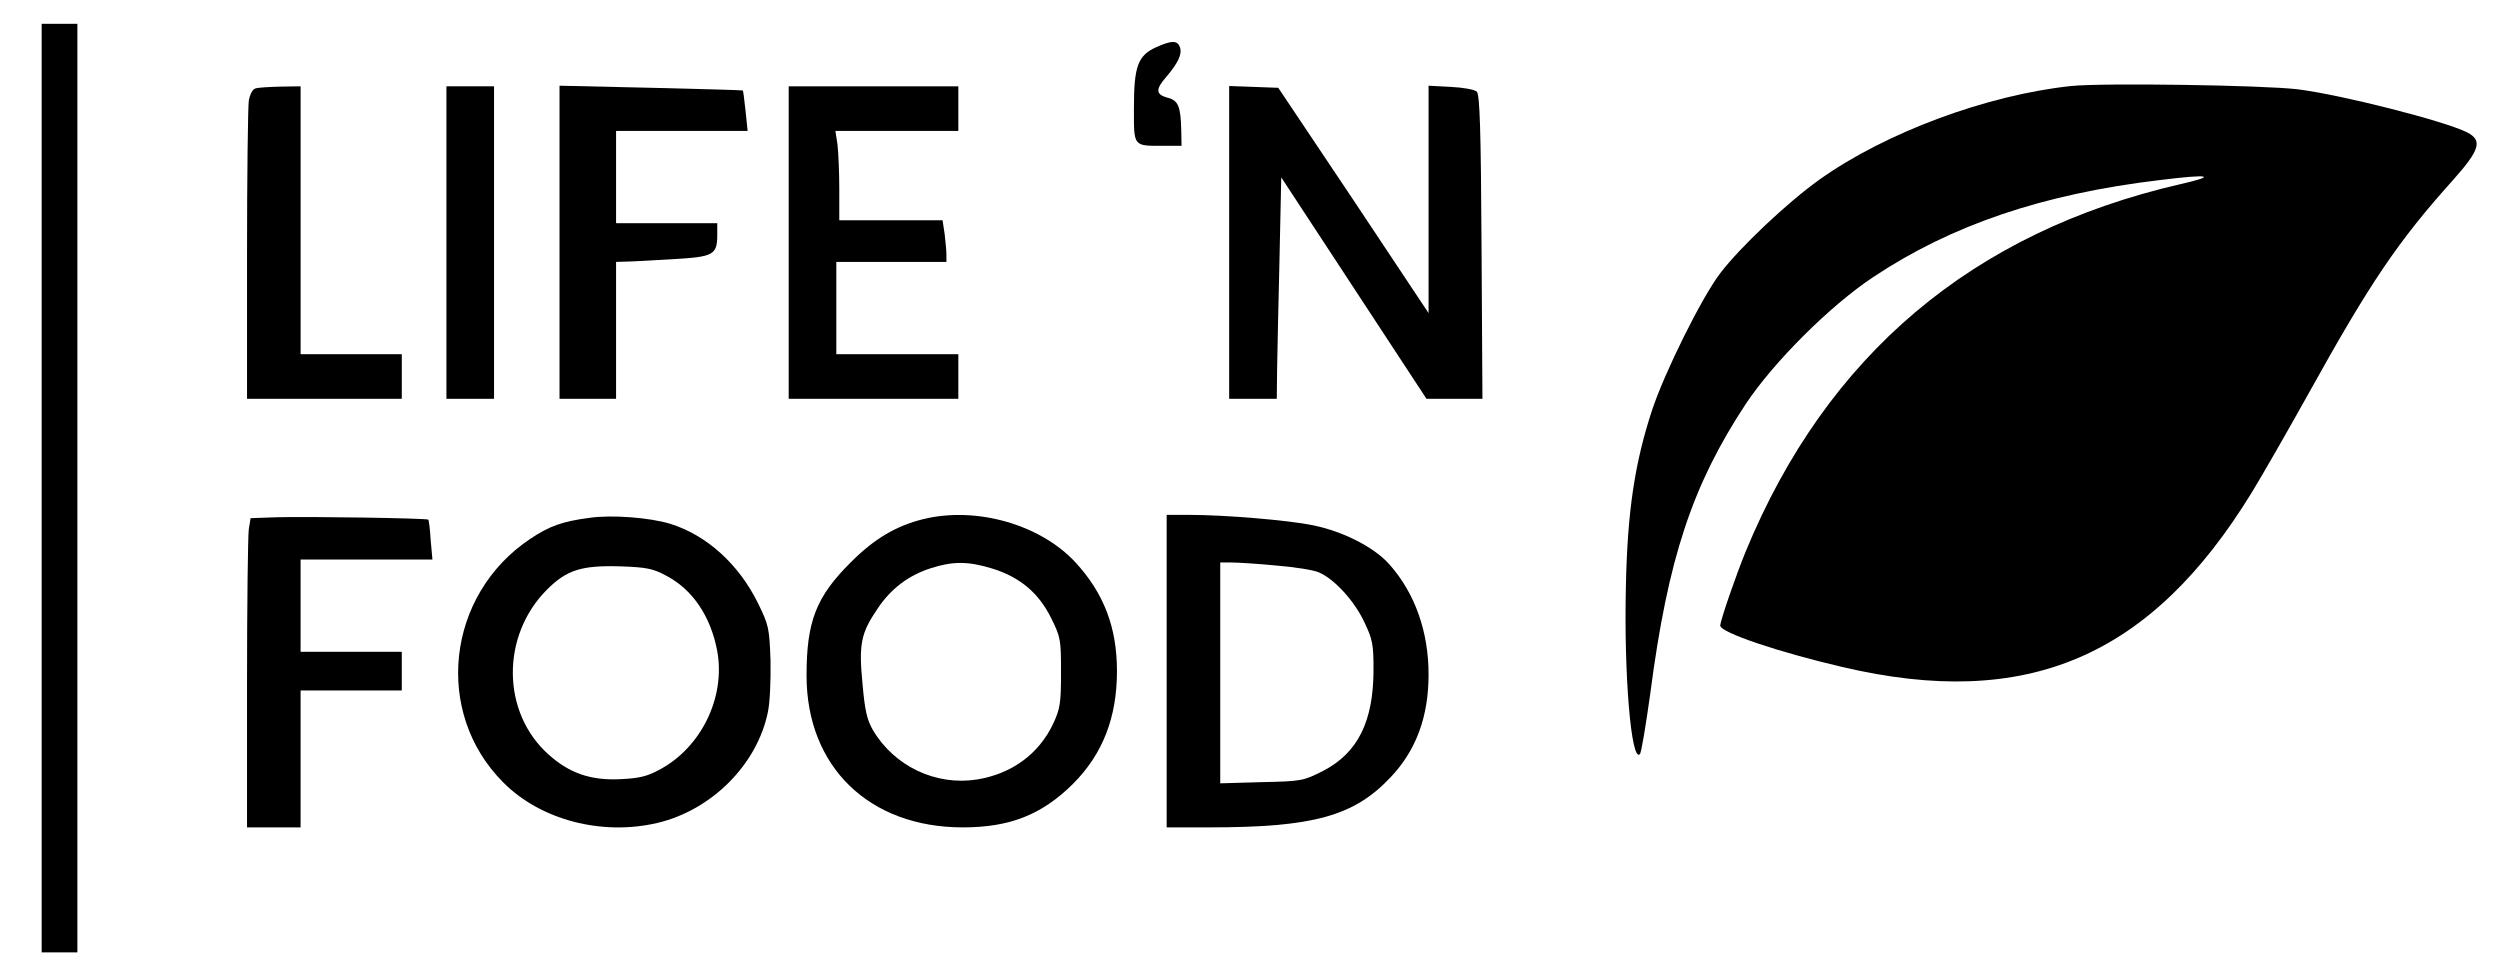 <?xml version="1.0" standalone="no"?>
<!DOCTYPE svg PUBLIC "-//W3C//DTD SVG 20010904//EN"
 "http://www.w3.org/TR/2001/REC-SVG-20010904/DTD/svg10.dtd">
<svg version="1.0" xmlns="http://www.w3.org/2000/svg"
 width="840pt" height="329pt" viewBox="0 0 840 329"
 preserveAspectRatio="xMidYMid meet">
<g transform="translate(0,329) scale(0.1,-0.1)"
fill="#000000" stroke="none">
<path d="M140 1650 l0 -1560 60 0 60 0 0 1560 0 1560 -60 0 -60 0 0 -1560z"/>
<path d="M3884 3131 c-61 -28 -74 -64 -74 -204 0 -132 -4 -127 103 -127 l57 0
-1 53 c-2 80 -10 100 -47 109 -39 11 -40 28 -3 70 39 46 53 75 46 98 -8 25
-28 25 -81 1z"/>
<path d="M6959 3001 c-283 -30 -623 -156 -845 -314 -108 -77 -267 -227 -334
-315 -62 -81 -187 -333 -229 -460 -58 -176 -83 -340 -88 -593 -7 -296 18 -592
47 -563 5 5 20 97 35 204 59 453 141 700 321 973 94 141 282 329 428 426 263
175 569 279 963 326 169 21 196 15 68 -14 -698 -161 -1187 -574 -1459 -1233
-33 -80 -86 -234 -86 -250 0 -23 195 -89 410 -139 620 -146 1037 32 1377 588
36 59 122 209 191 333 206 371 299 509 485 716 89 100 99 132 47 159 -74 38
-424 127 -570 145 -116 14 -656 22 -761 11z"/>
<path d="M859 2993 c-10 -2 -19 -19 -23 -41 -3 -20 -6 -254 -6 -519 l0 -483
260 0 260 0 0 75 0 75 -170 0 -170 0 0 450 0 450 -67 -1 c-38 -1 -75 -3 -84
-6z"/>
<path d="M1500 2475 l0 -525 80 0 80 0 0 525 0 525 -80 0 -80 0 0 -525z"/>
<path d="M1880 2476 l0 -526 95 0 95 0 0 230 0 230 33 1 c17 0 88 4 156 8 139
8 151 14 151 83 l0 38 -170 0 -170 0 0 155 0 155 221 0 221 0 -7 68 c-4 37 -8
68 -9 68 0 1 -139 5 -308 9 l-308 7 0 -526z"/>
<path d="M2650 2475 l0 -525 285 0 285 0 0 75 0 75 -205 0 -205 0 0 155 0 155
185 0 185 0 0 24 c0 13 -3 44 -6 70 l-7 46 -173 0 -174 0 0 104 c0 57 -3 124
-6 150 l-7 46 207 0 206 0 0 75 0 75 -285 0 -285 0 0 -525z"/>
<path d="M4130 2475 l0 -525 80 0 80 0 1 93 c1 50 4 218 8 371 l6 280 244
-372 244 -372 94 0 94 0 -3 510 c-2 398 -6 512 -16 522 -7 7 -45 14 -87 16
l-75 4 0 -382 0 -382 -252 379 -253 378 -82 3 -83 3 0 -526z"/>
<path d="M929 1552 l-87 -3 -6 -37 c-3 -20 -6 -254 -6 -519 l0 -483 90 0 90 0
0 230 0 230 170 0 170 0 0 65 0 65 -170 0 -170 0 0 155 0 155 221 0 222 0 -6
66 c-2 36 -6 67 -8 68 -6 5 -413 11 -510 8z"/>
<path d="M1980 1550 c-91 -12 -135 -28 -199 -71 -281 -188 -325 -583 -90 -818
125 -126 331 -180 518 -136 182 43 335 196 371 372 7 31 10 107 9 172 -4 112
-6 120 -42 194 -65 132 -173 229 -295 267 -69 21 -197 31 -272 20z m256 -193
c90 -46 152 -137 174 -255 28 -154 -53 -322 -192 -397 -42 -23 -68 -30 -133
-33 -100 -5 -172 20 -242 83 -158 141 -160 399 -5 554 66 66 116 82 247 78 85
-3 108 -7 151 -30z"/>
<path d="M3103 1546 c-92 -23 -164 -65 -244 -145 -117 -116 -149 -199 -149
-381 0 -306 210 -510 525 -510 159 0 266 43 370 146 100 100 148 223 148 379
0 147 -44 262 -140 366 -118 127 -332 188 -510 145z m230 -166 c94 -29 157
-82 199 -167 32 -65 33 -72 33 -183 0 -103 -3 -121 -26 -171 -48 -102 -139
-169 -256 -188 -138 -22 -278 44 -350 166 -20 35 -27 65 -35 156 -13 133 -5
170 50 251 45 68 105 113 180 137 75 24 126 23 205 -1z"/>
<path d="M3920 1035 l0 -525 143 0 c351 0 487 38 610 169 86 91 127 204 127
345 0 144 -46 273 -131 369 -50 57 -154 111 -257 132 -81 17 -297 35 -414 35
l-78 0 0 -525z m366 355 c62 -5 127 -15 145 -23 52 -22 119 -95 153 -167 28
-59 31 -74 31 -160 0 -174 -53 -280 -169 -340 -67 -34 -72 -35 -207 -38 l-139
-4 0 371 0 371 38 0 c20 0 87 -4 148 -10z"/>
</g>
</svg>
